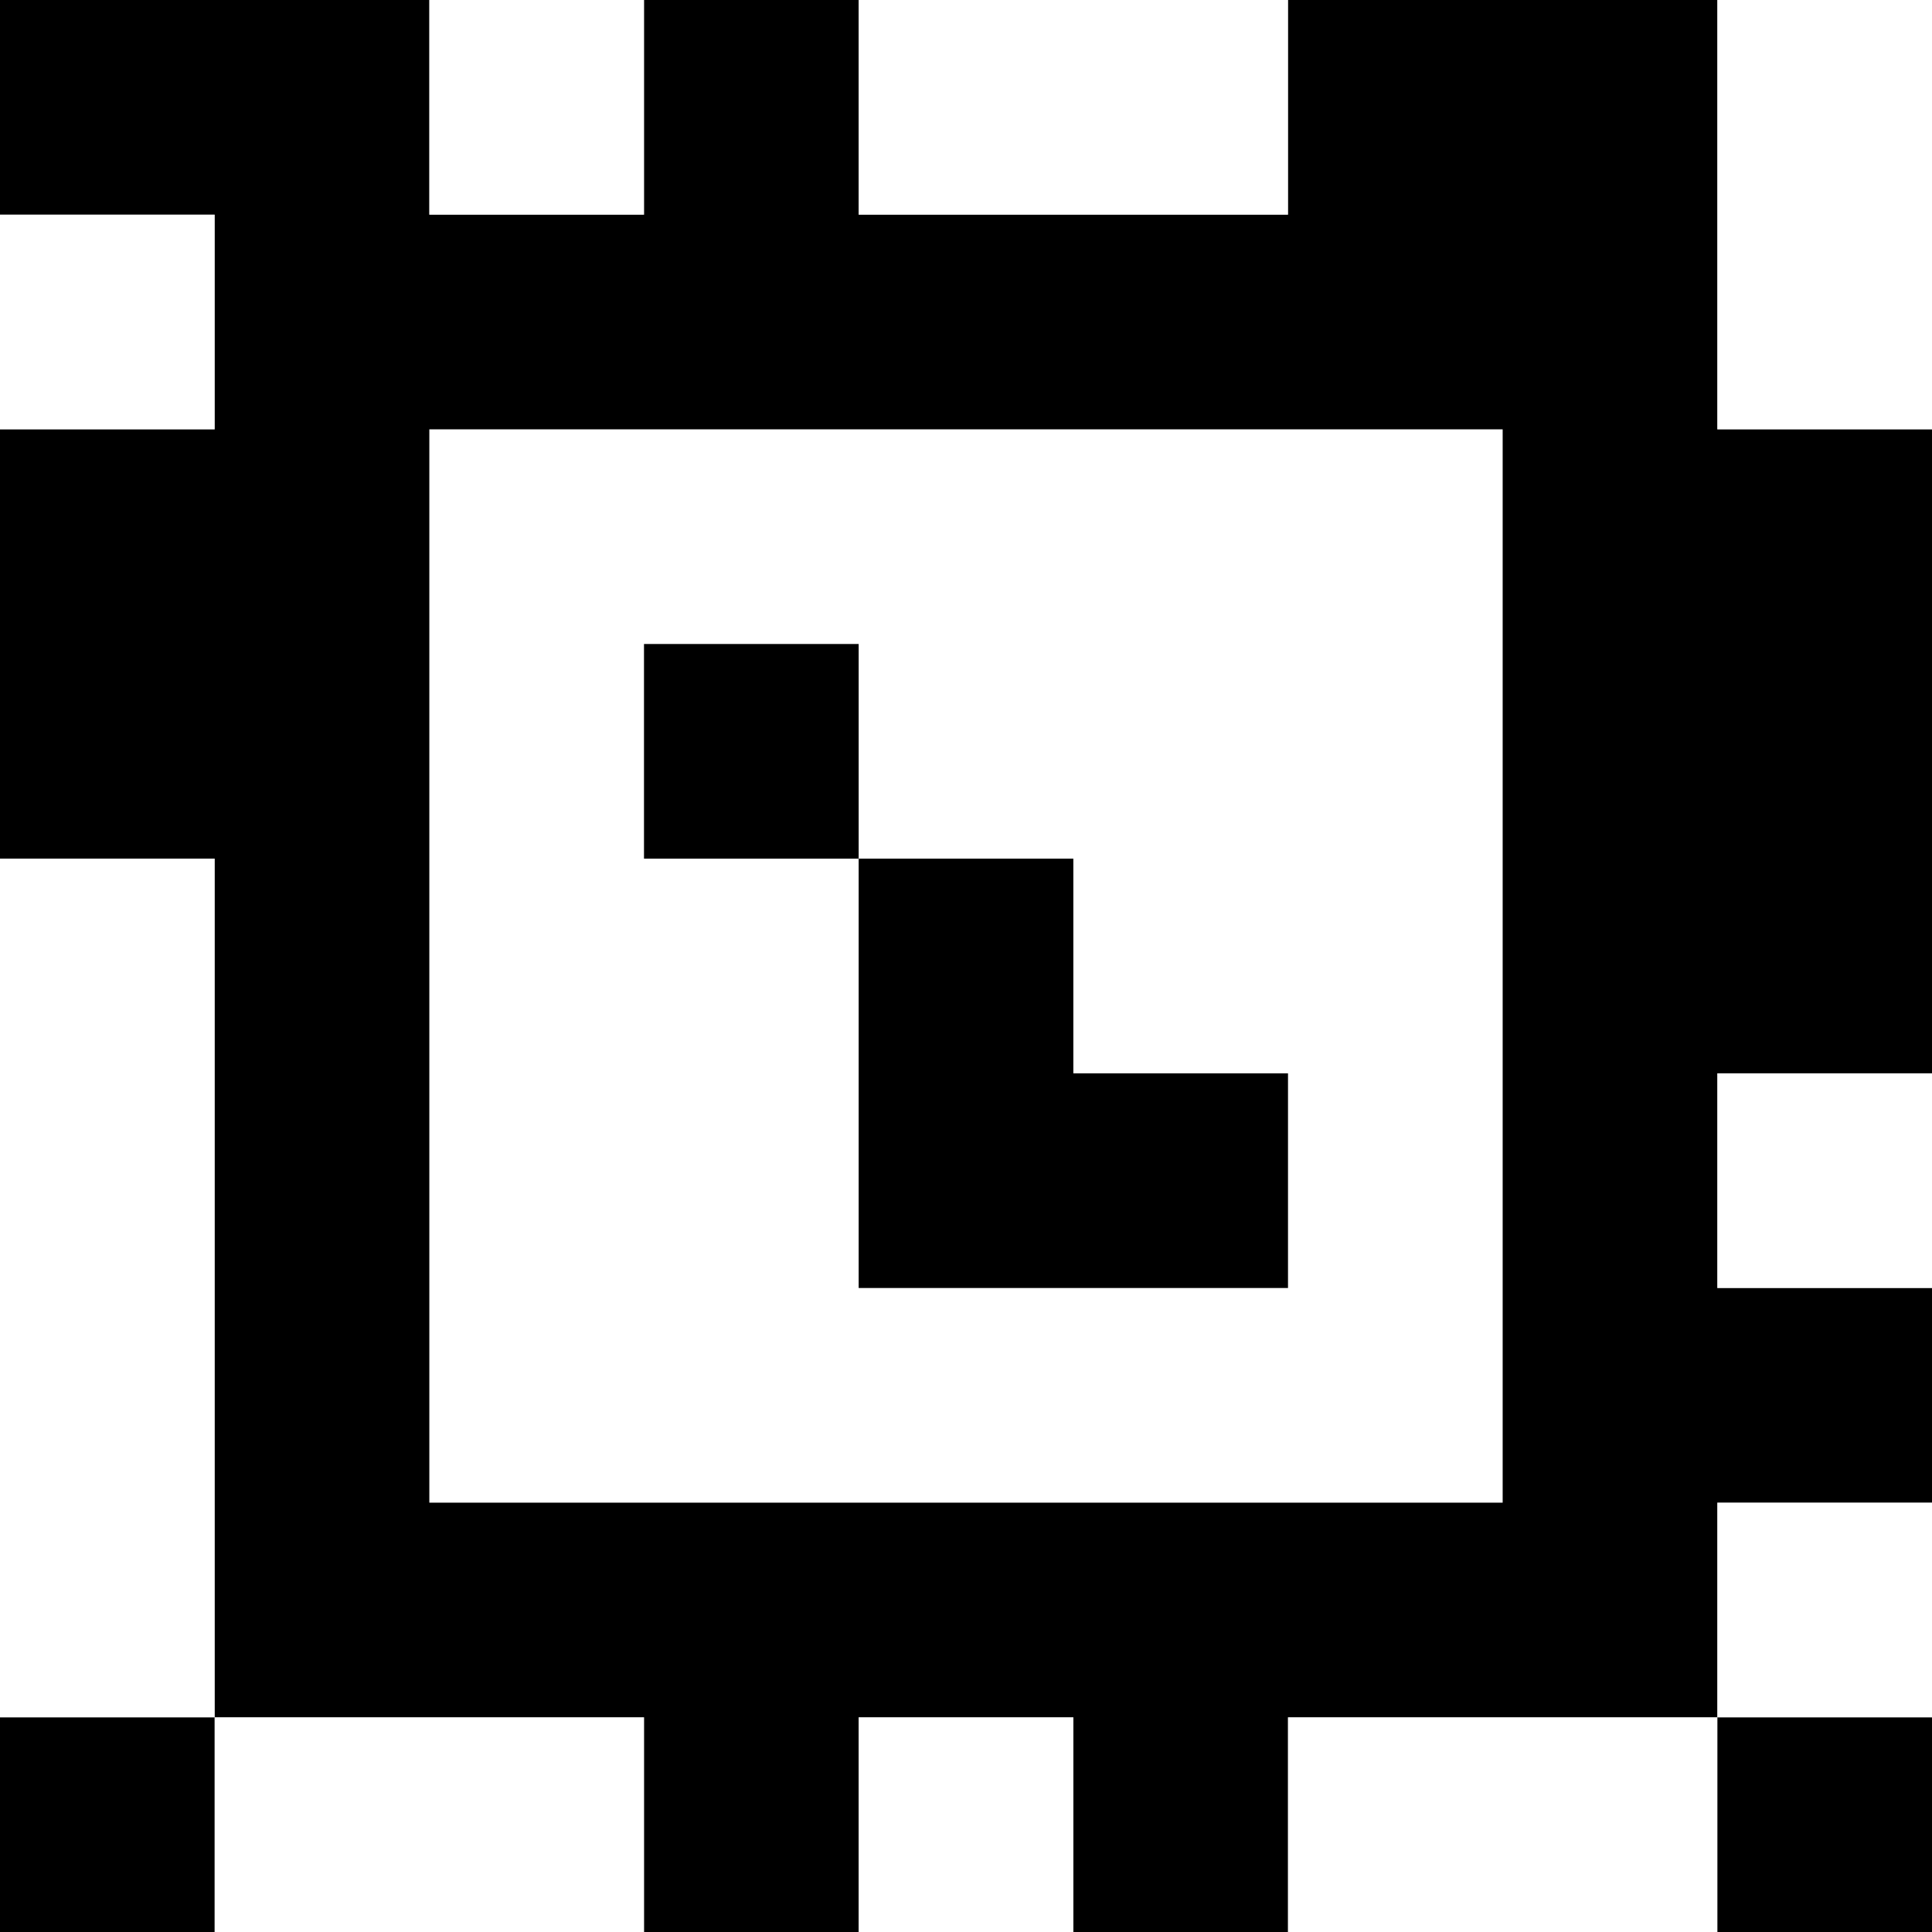 <?xml version="1.0" standalone="yes"?>
<svg xmlns="http://www.w3.org/2000/svg" width="90" height="90">
<rect width="100%" height="100%" fill="#808080" stroke="none"/>
<path style="fill:#000000; stroke:none;" d="M0 0L0 10L10 10L10 20L0 20L0 40L10 40L10 80L0 80L0 90L10 90L10 80L30 80L30 90L40 90L40 80L50 80L50 90L60 90L60 80L80 80L80 90L90 90L90 80L80 80L80 70L90 70L90 60L80 60L80 50L90 50L90 20L80 20L80 0L60 0L60 10L40 10L40 0L30 0L30 10L20 10L20 0L0 0z"/>
<path style="fill:#ffffff; stroke:none;" d="M20 0L20 10L30 10L30 0L20 0M40 0L40 10L60 10L60 0L40 0M80 0L80 20L90 20L90 0L80 0M0 10L0 20L10 20L10 10L0 10M20 20L20 70L70 70L70 20L20 20z"/>
<path style="fill:#000000; stroke:none;" d="M30 30L30 40L40 40L40 60L60 60L60 50L50 50L50 40L40 40L40 30L30 30z"/>
<path style="fill:#ffffff; stroke:none;" d="M0 40L0 80L10 80L10 40L0 40M80 50L80 60L90 60L90 50L80 50M80 70L80 80L90 80L90 70L80 70M10 80L10 90L30 90L30 80L10 80M40 80L40 90L50 90L50 80L40 80M60 80L60 90L80 90L80 80L60 80z"/>
</svg>
